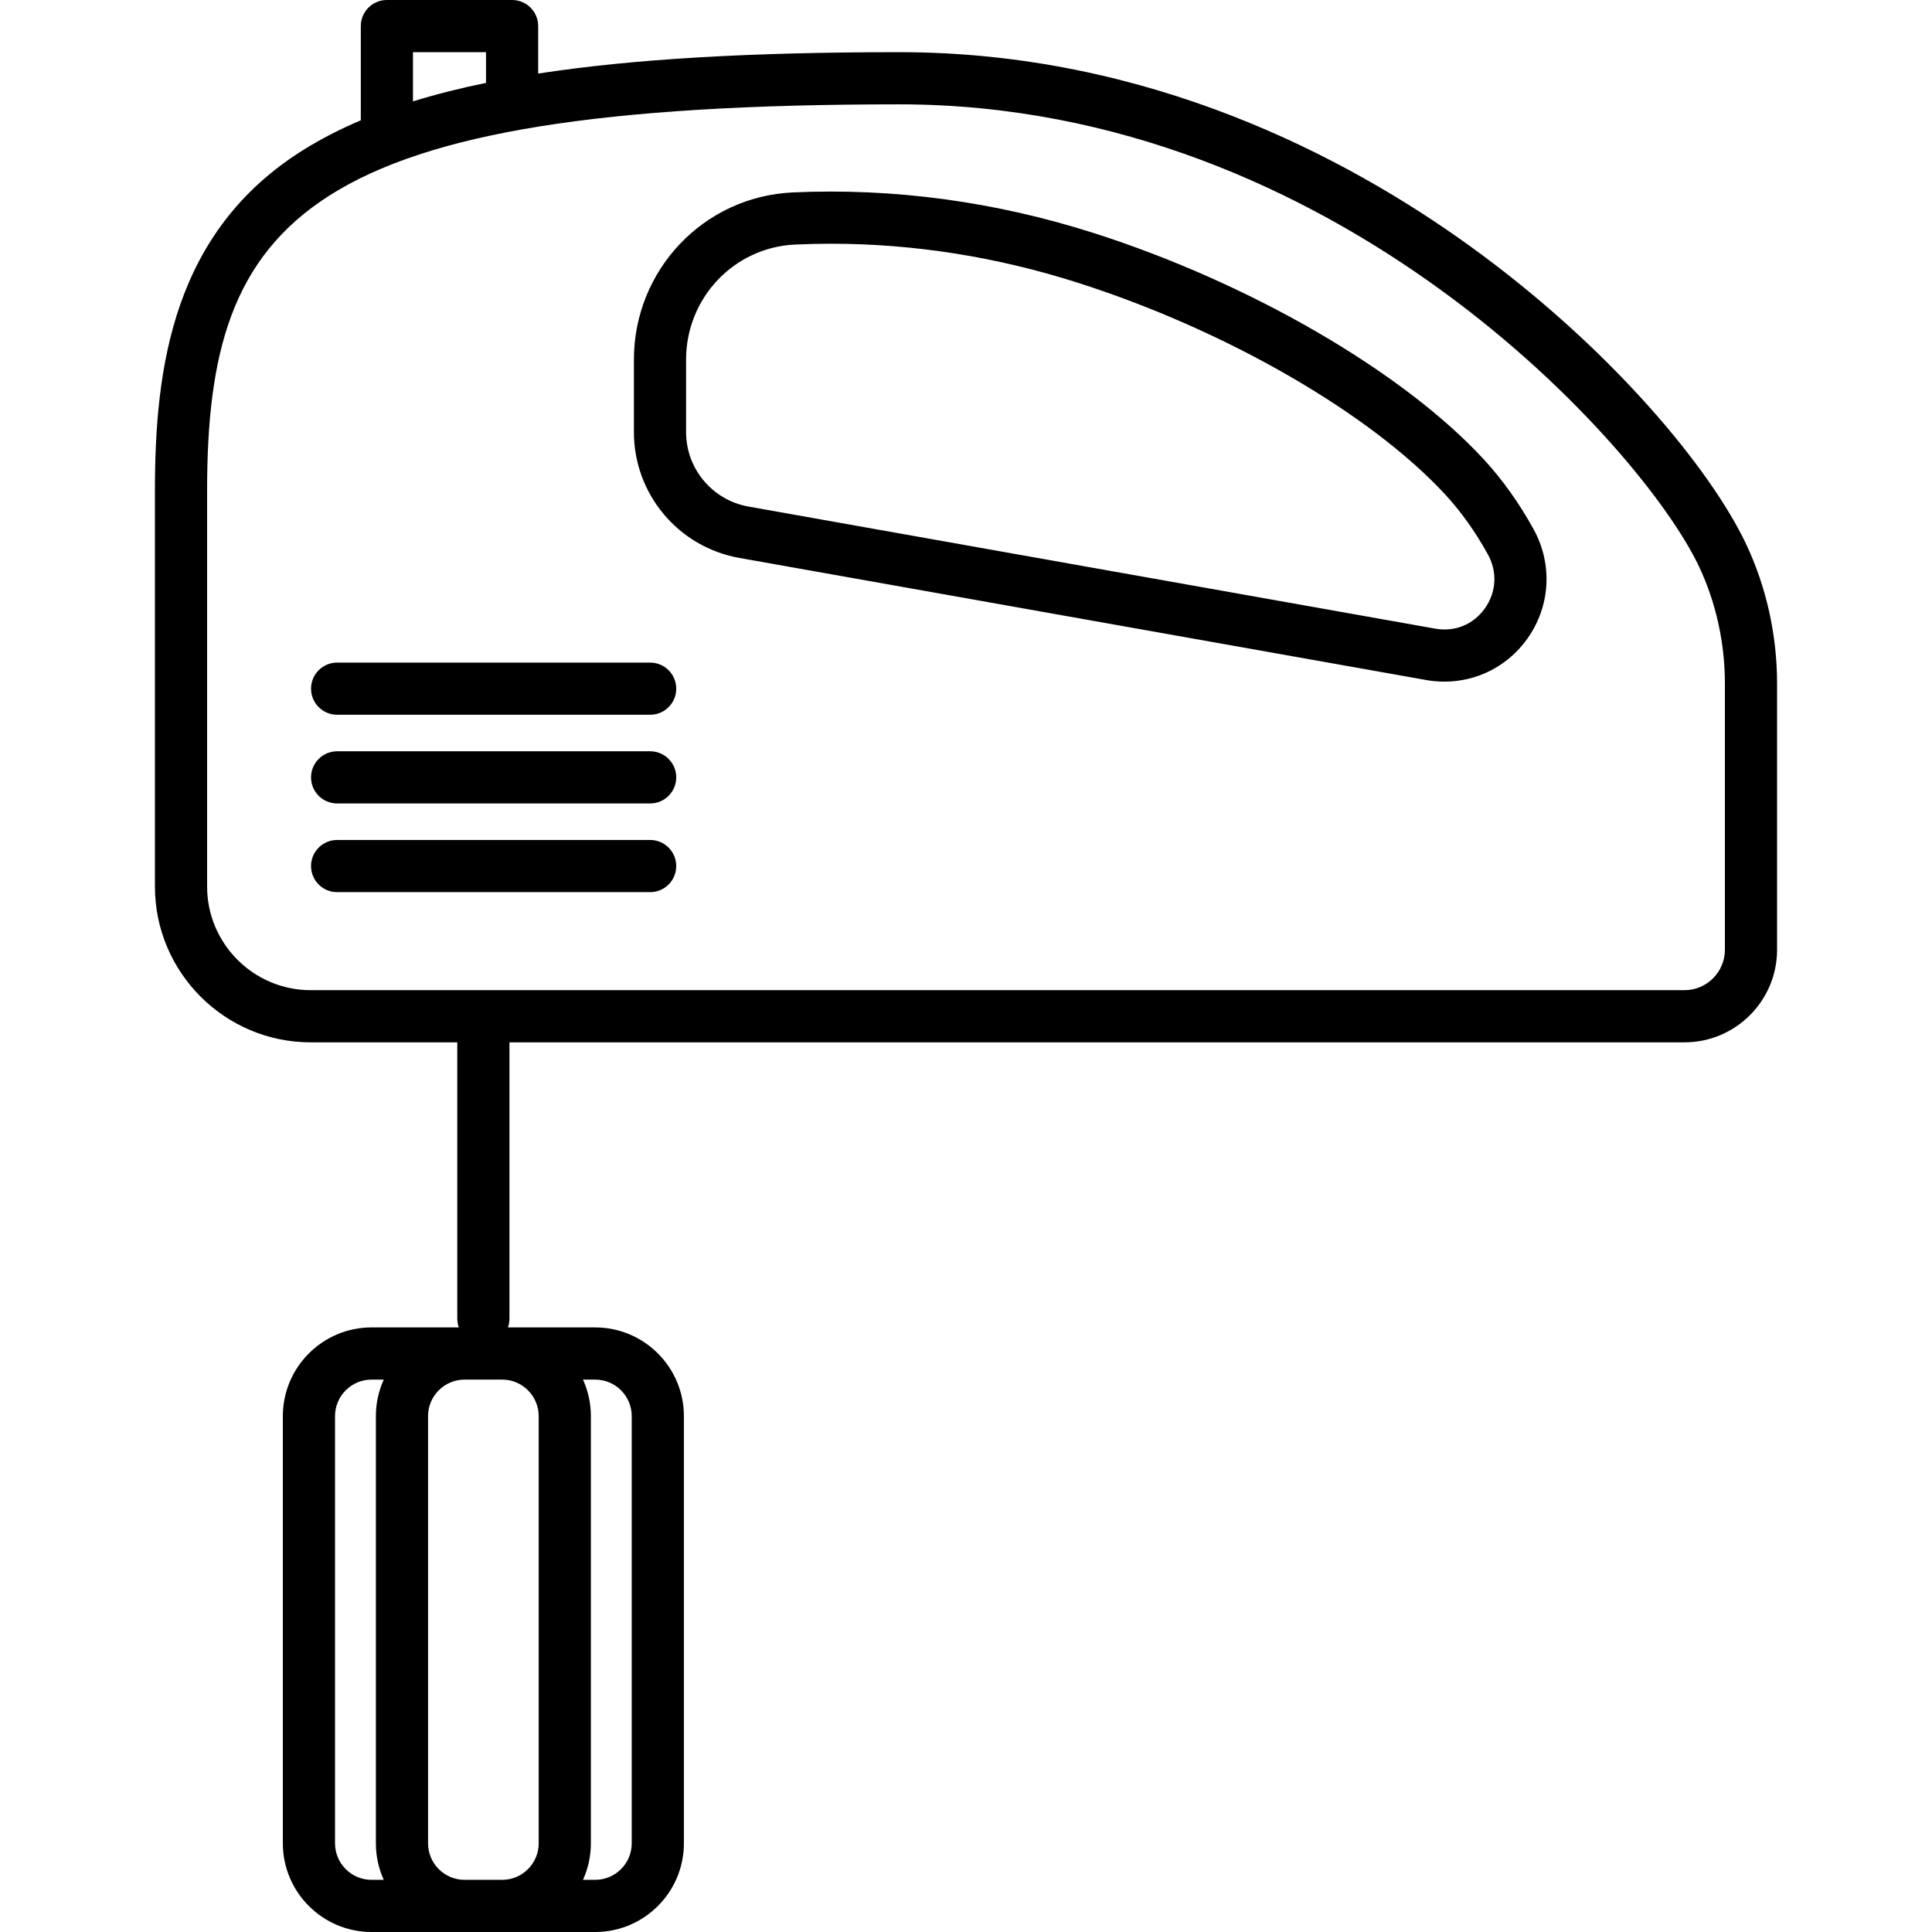 <?xml version="1.0" encoding="iso-8859-1"?>
<!-- Generator: Adobe Illustrator 17.1.0, SVG Export Plug-In . SVG Version: 6.00 Build 0)  -->
<!DOCTYPE svg PUBLIC "-//W3C//DTD SVG 1.1//EN" "http://www.w3.org/Graphics/SVG/1.1/DTD/svg11.dtd">
<svg version="1.1" id="Capa_1" xmlns="http://www.w3.org/2000/svg" xmlns:xlink="http://www.w3.org/1999/xlink" x="0px" y="0px"
	 viewBox="0 0 370.313 370.313" style="enable-background:new 0 0 370.313 370.313;" xml:space="preserve">
<path d="M114.086,370.313H71.214c-9.374,0-17-7.626-17-17v-81.881c0-9.374,7.626-17,17-17h16.728
	c-0.189-0.527-0.292-1.096-0.292-1.688V199.79H59.559c-16.467,0-29.864-13.397-29.864-29.865V94.057
	c0-23.587,3.406-49.809,28.666-65.456c3.27-2.024,6.852-3.869,10.796-5.541V5c0-2.762,2.239-5,5-5h24c2.761,0,5,2.238,5,5v9.1
	c18.192-2.805,40.836-4.1,69.249-4.1c47.76,0,85.75,20.158,109.209,37.069c27.188,19.598,46.216,42.802,53.014,57.104
	c3.919,8.244,5.99,17.533,5.99,26.861v51.004c0,9.788-7.963,17.752-17.751,17.752H97.65v52.955c0,0.592-0.103,1.16-0.292,1.688
	h16.728c9.374,0,17,7.626,17,17v81.881C131.086,362.688,123.46,370.313,114.086,370.313z M111.745,360.313h2.341c3.86,0,7-3.141,7-7
	v-81.881c0-3.859-3.14-7-7-7h-2.341c0.969,2.136,1.509,4.506,1.509,7v81.881C113.254,355.808,112.714,358.178,111.745,360.313z
	 M89.047,264.433c-3.86,0-7,3.141-7,7v81.881c0,3.859,3.14,7,7,7h7.207c3.86,0,7-3.141,7-7v-81.881c0-3.859-3.14-7-7-7H89.047z
	 M71.214,264.433c-3.86,0-7,3.141-7,7v81.881c0,3.859,3.14,7,7,7h2.341c-0.969-2.136-1.509-4.506-1.509-7v-81.881
	c0-2.494,0.54-4.864,1.509-7H71.214z M172.406,20C58.135,20,39.695,41.832,39.695,94.057v75.868
	c0,10.954,8.911,19.865,19.864,19.865h263.309c4.274,0,7.751-3.478,7.751-7.752v-51.004c0-7.853-1.736-15.657-5.021-22.568
	C314.82,85.792,256.187,20,172.406,20z M79.156,10v9.431c4.301-1.33,8.954-2.511,14-3.546V10H79.156z M124.619,171h-60
	c-2.761,0-5-2.238-5-5s2.239-5,5-5h60c2.761,0,5,2.238,5,5S127.38,171,124.619,171z M124.619,154h-60c-2.761,0-5-2.238-5-5
	s2.239-5,5-5h60c2.761,0,5,2.238,5,5S127.38,154,124.619,154z M124.619,137h-60c-2.761,0-5-2.238-5-5s2.239-5,5-5h60
	c2.761,0,5,2.238,5,5S127.38,137,124.619,137z M276.863,130.652c-1.163,0-2.338-0.102-3.517-0.312l-131.616-23.398
	c-11.721-2.084-20.228-12.236-20.228-24.141V68.948c0-17.199,13.374-31.283,30.447-32.065c19.325-0.878,38.732,1.734,57.68,7.781
	c29.979,9.568,59.356,26.626,74.84,43.456c3.521,3.826,6.701,8.291,9.453,13.27l0,0c3.73,6.746,3.271,14.819-1.199,21.068
	C288.984,127.686,283.118,130.652,276.863,130.652z M159.277,46.716c-2.291,0-4.581,0.052-6.871,0.157
	c-11.722,0.536-20.904,10.233-20.904,22.075v13.854c0,7.049,5.038,13.062,11.978,14.295l131.617,23.398
	c3.739,0.666,7.291-0.775,9.493-3.854c2.238-3.129,2.456-7.022,0.581-10.413l0,0c-2.367-4.282-5.079-8.096-8.06-11.336
	c-14.394-15.646-42.075-31.622-70.521-40.7C191.022,49.223,175.138,46.716,159.277,46.716z"/>
<g>
</g>
<g>
</g>
<g>
</g>
<g>
</g>
<g>
</g>
<g>
</g>
<g>
</g>
<g>
</g>
<g>
</g>
<g>
</g>
<g>
</g>
<g>
</g>
<g>
</g>
<g>
</g>
<g>
</g>
</svg>
